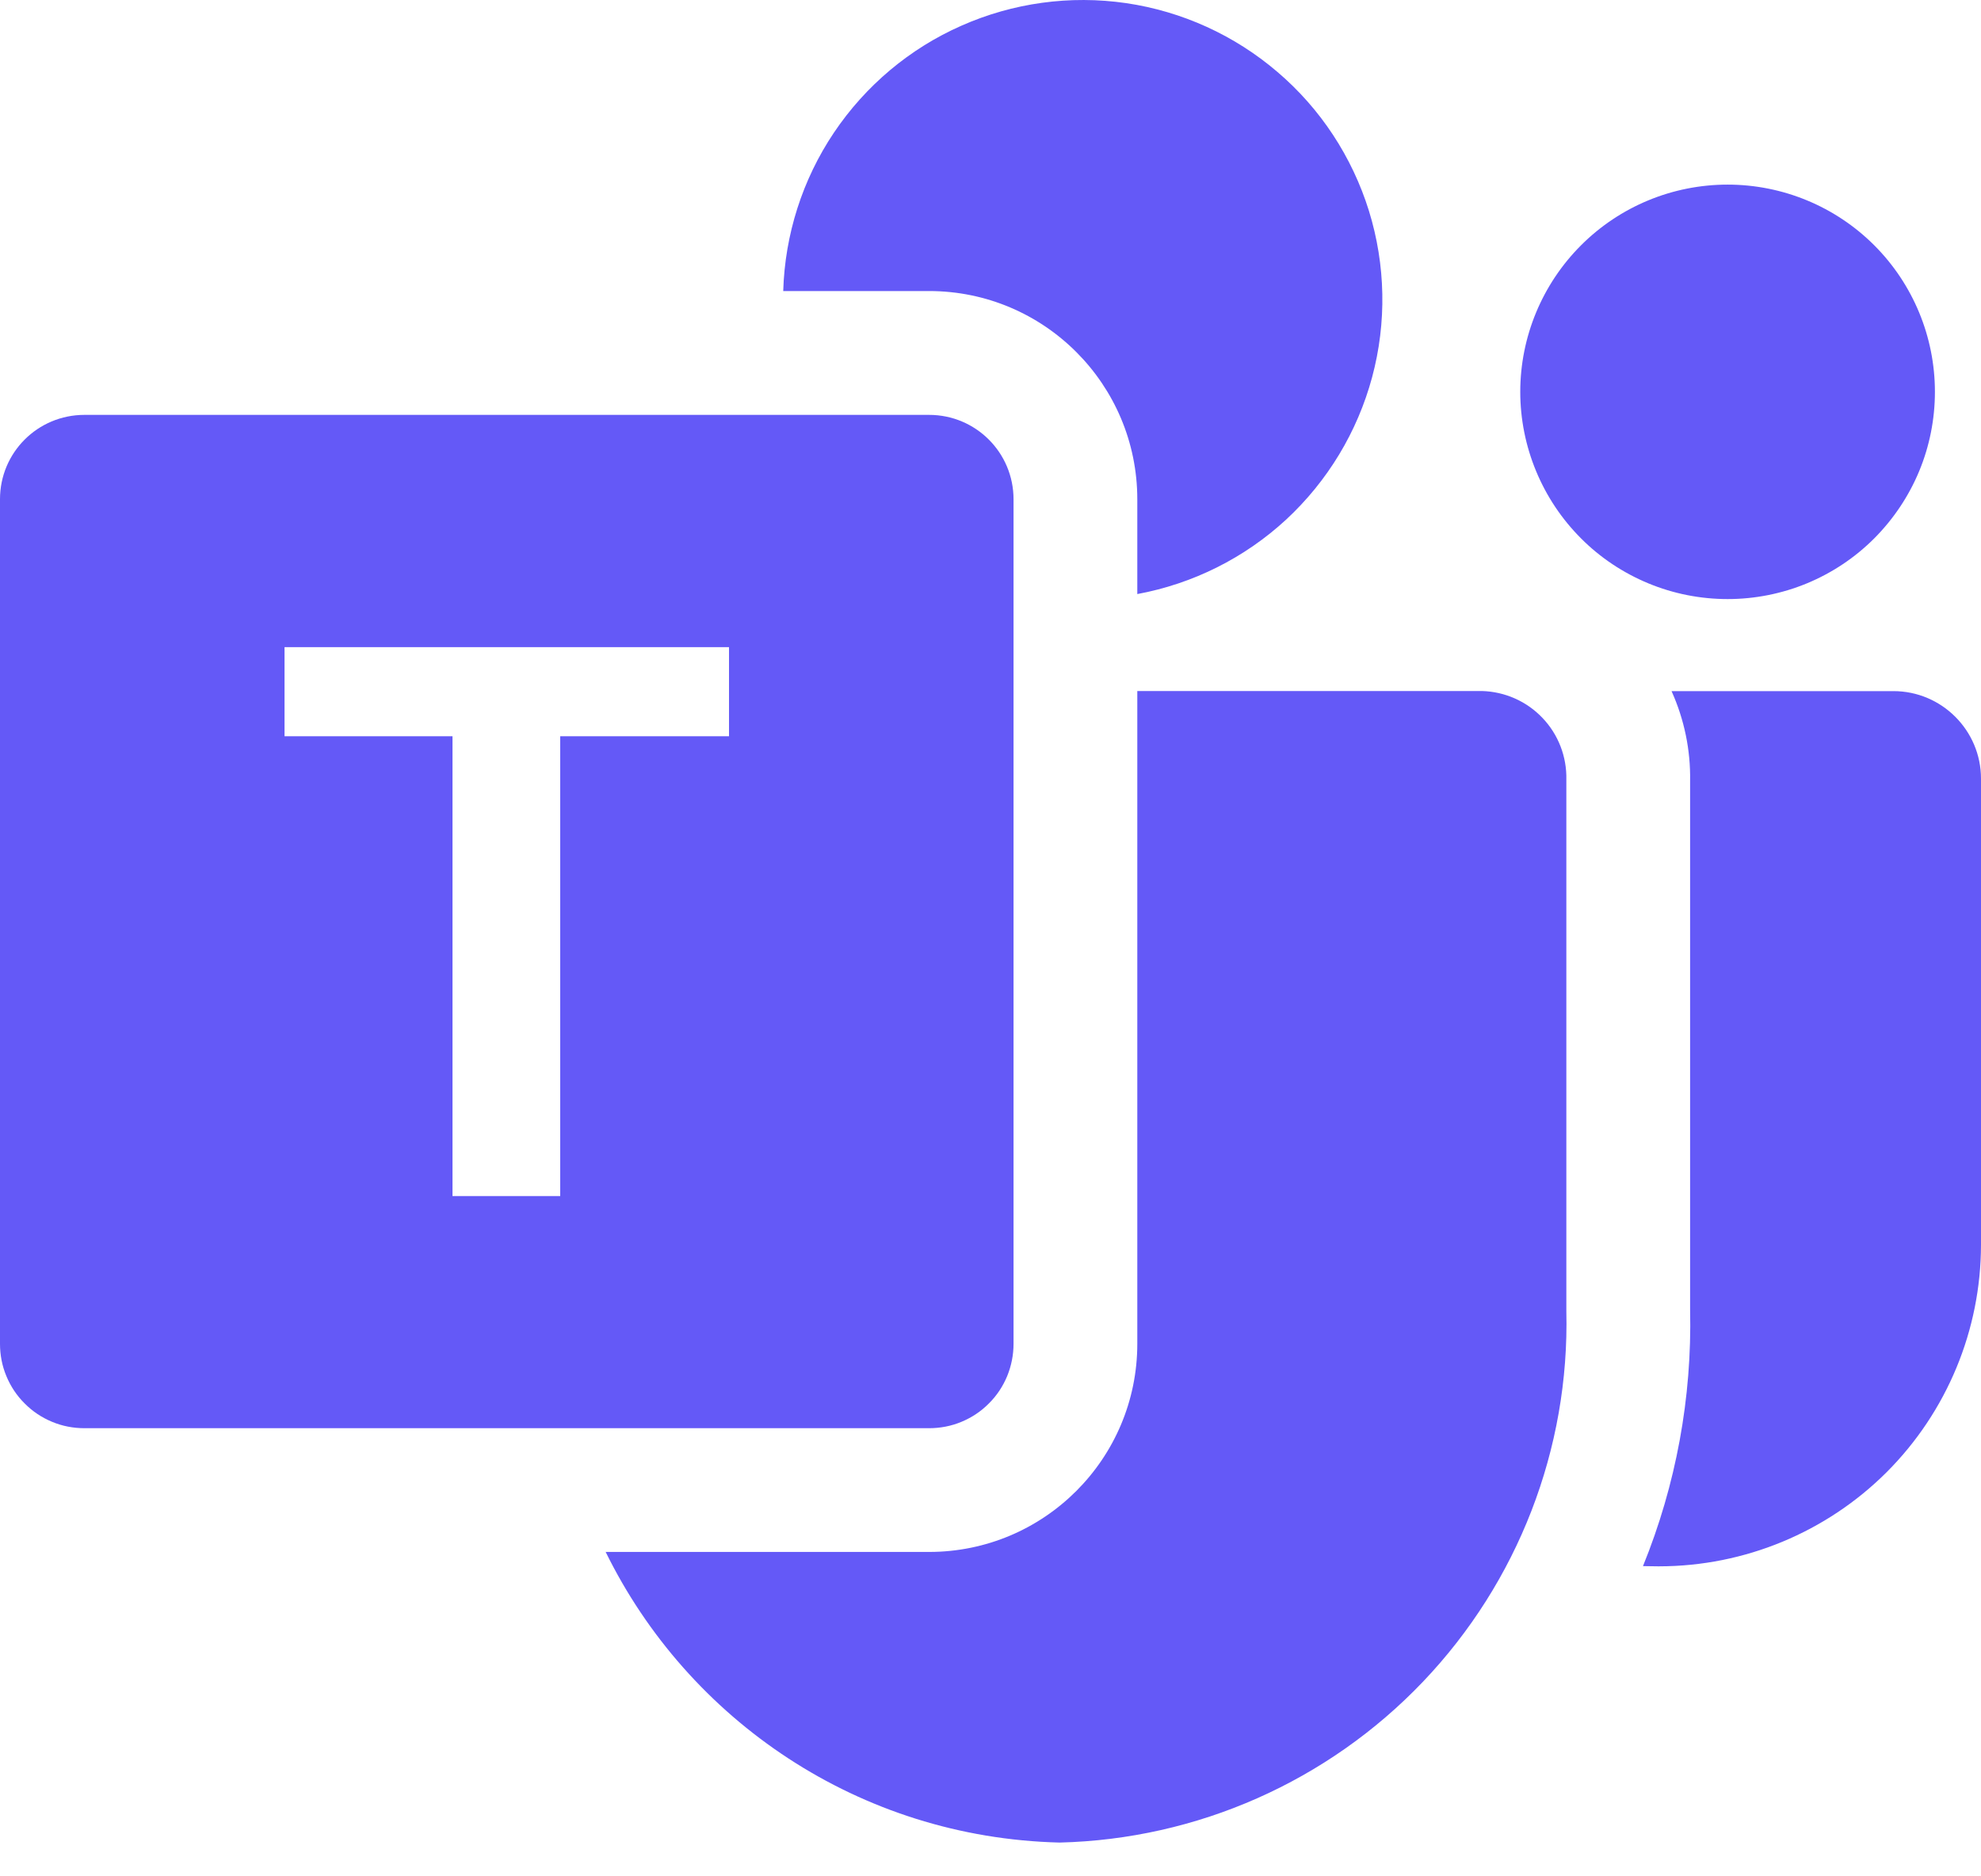 <svg width="19" height="18" viewBox="0 0 19 18" fill="none" xmlns="http://www.w3.org/2000/svg">
<path d="M10.908 5.699C11.442 5.6 11.936 5.353 12.335 4.985C12.733 4.616 13.019 4.143 13.16 3.619C13.301 3.095 13.29 2.542 13.13 2.024C12.969 1.506 12.666 1.043 12.253 0.691C11.841 0.338 11.338 0.109 10.801 0.03C10.264 -0.048 9.716 0.027 9.22 0.247C8.724 0.466 8.301 0.822 7.998 1.273C7.696 1.723 7.528 2.25 7.512 2.792H8.911C10.014 2.792 10.908 3.687 10.908 4.79V5.699ZM5.808 14.888H8.911C10.014 14.888 10.908 13.994 10.908 12.891V6.629H14.213C14.433 6.635 14.642 6.727 14.794 6.887C14.946 7.046 15.028 7.259 15.023 7.479V12.579C15.054 13.899 14.559 15.177 13.648 16.133C12.736 17.089 11.483 17.644 10.163 17.676C8.241 17.629 6.6 16.501 5.808 14.886V14.888ZM18.558 3.759C18.558 4.02 18.507 4.279 18.407 4.52C18.307 4.761 18.16 4.98 17.976 5.165C17.791 5.35 17.572 5.496 17.331 5.596C17.089 5.696 16.831 5.747 16.57 5.747C16.309 5.747 16.05 5.696 15.809 5.596C15.568 5.496 15.348 5.35 15.164 5.165C14.979 4.98 14.833 4.761 14.733 4.52C14.633 4.279 14.581 4.02 14.581 3.759C14.581 3.232 14.791 2.726 15.164 2.353C15.537 1.98 16.042 1.771 16.57 1.771C17.097 1.771 17.603 1.98 17.976 2.353C18.349 2.726 18.558 3.232 18.558 3.759ZM15.901 15.026L15.758 15.024C16.075 14.244 16.229 13.407 16.21 12.565V7.491C16.215 7.195 16.154 6.901 16.032 6.63H18.16C18.623 6.63 19 7.007 19 7.47V11.941C18.999 12.759 18.674 13.543 18.096 14.122C17.517 14.7 16.733 15.025 15.915 15.026H15.901Z" fill="#6459F7"/>
<path d="M0.81 3.98H8.911C9.359 3.98 9.721 4.342 9.721 4.79V12.891C9.721 12.998 9.7 13.103 9.66 13.201C9.619 13.3 9.56 13.389 9.484 13.464C9.409 13.54 9.32 13.599 9.221 13.64C9.123 13.681 9.017 13.701 8.911 13.701H0.81C0.703 13.701 0.598 13.681 0.5 13.64C0.401 13.599 0.312 13.54 0.237 13.464C0.161 13.389 0.102 13.3 0.061 13.201C0.02 13.103 -0 12.998 3.50325e-06 12.891V4.789C3.50325e-06 4.341 0.362 3.98 0.81 3.98ZM6.992 7.063V6.208H2.729V7.063H4.34V11.474H5.373V7.063H6.992Z" fill="#6459F7"/>
</svg>

